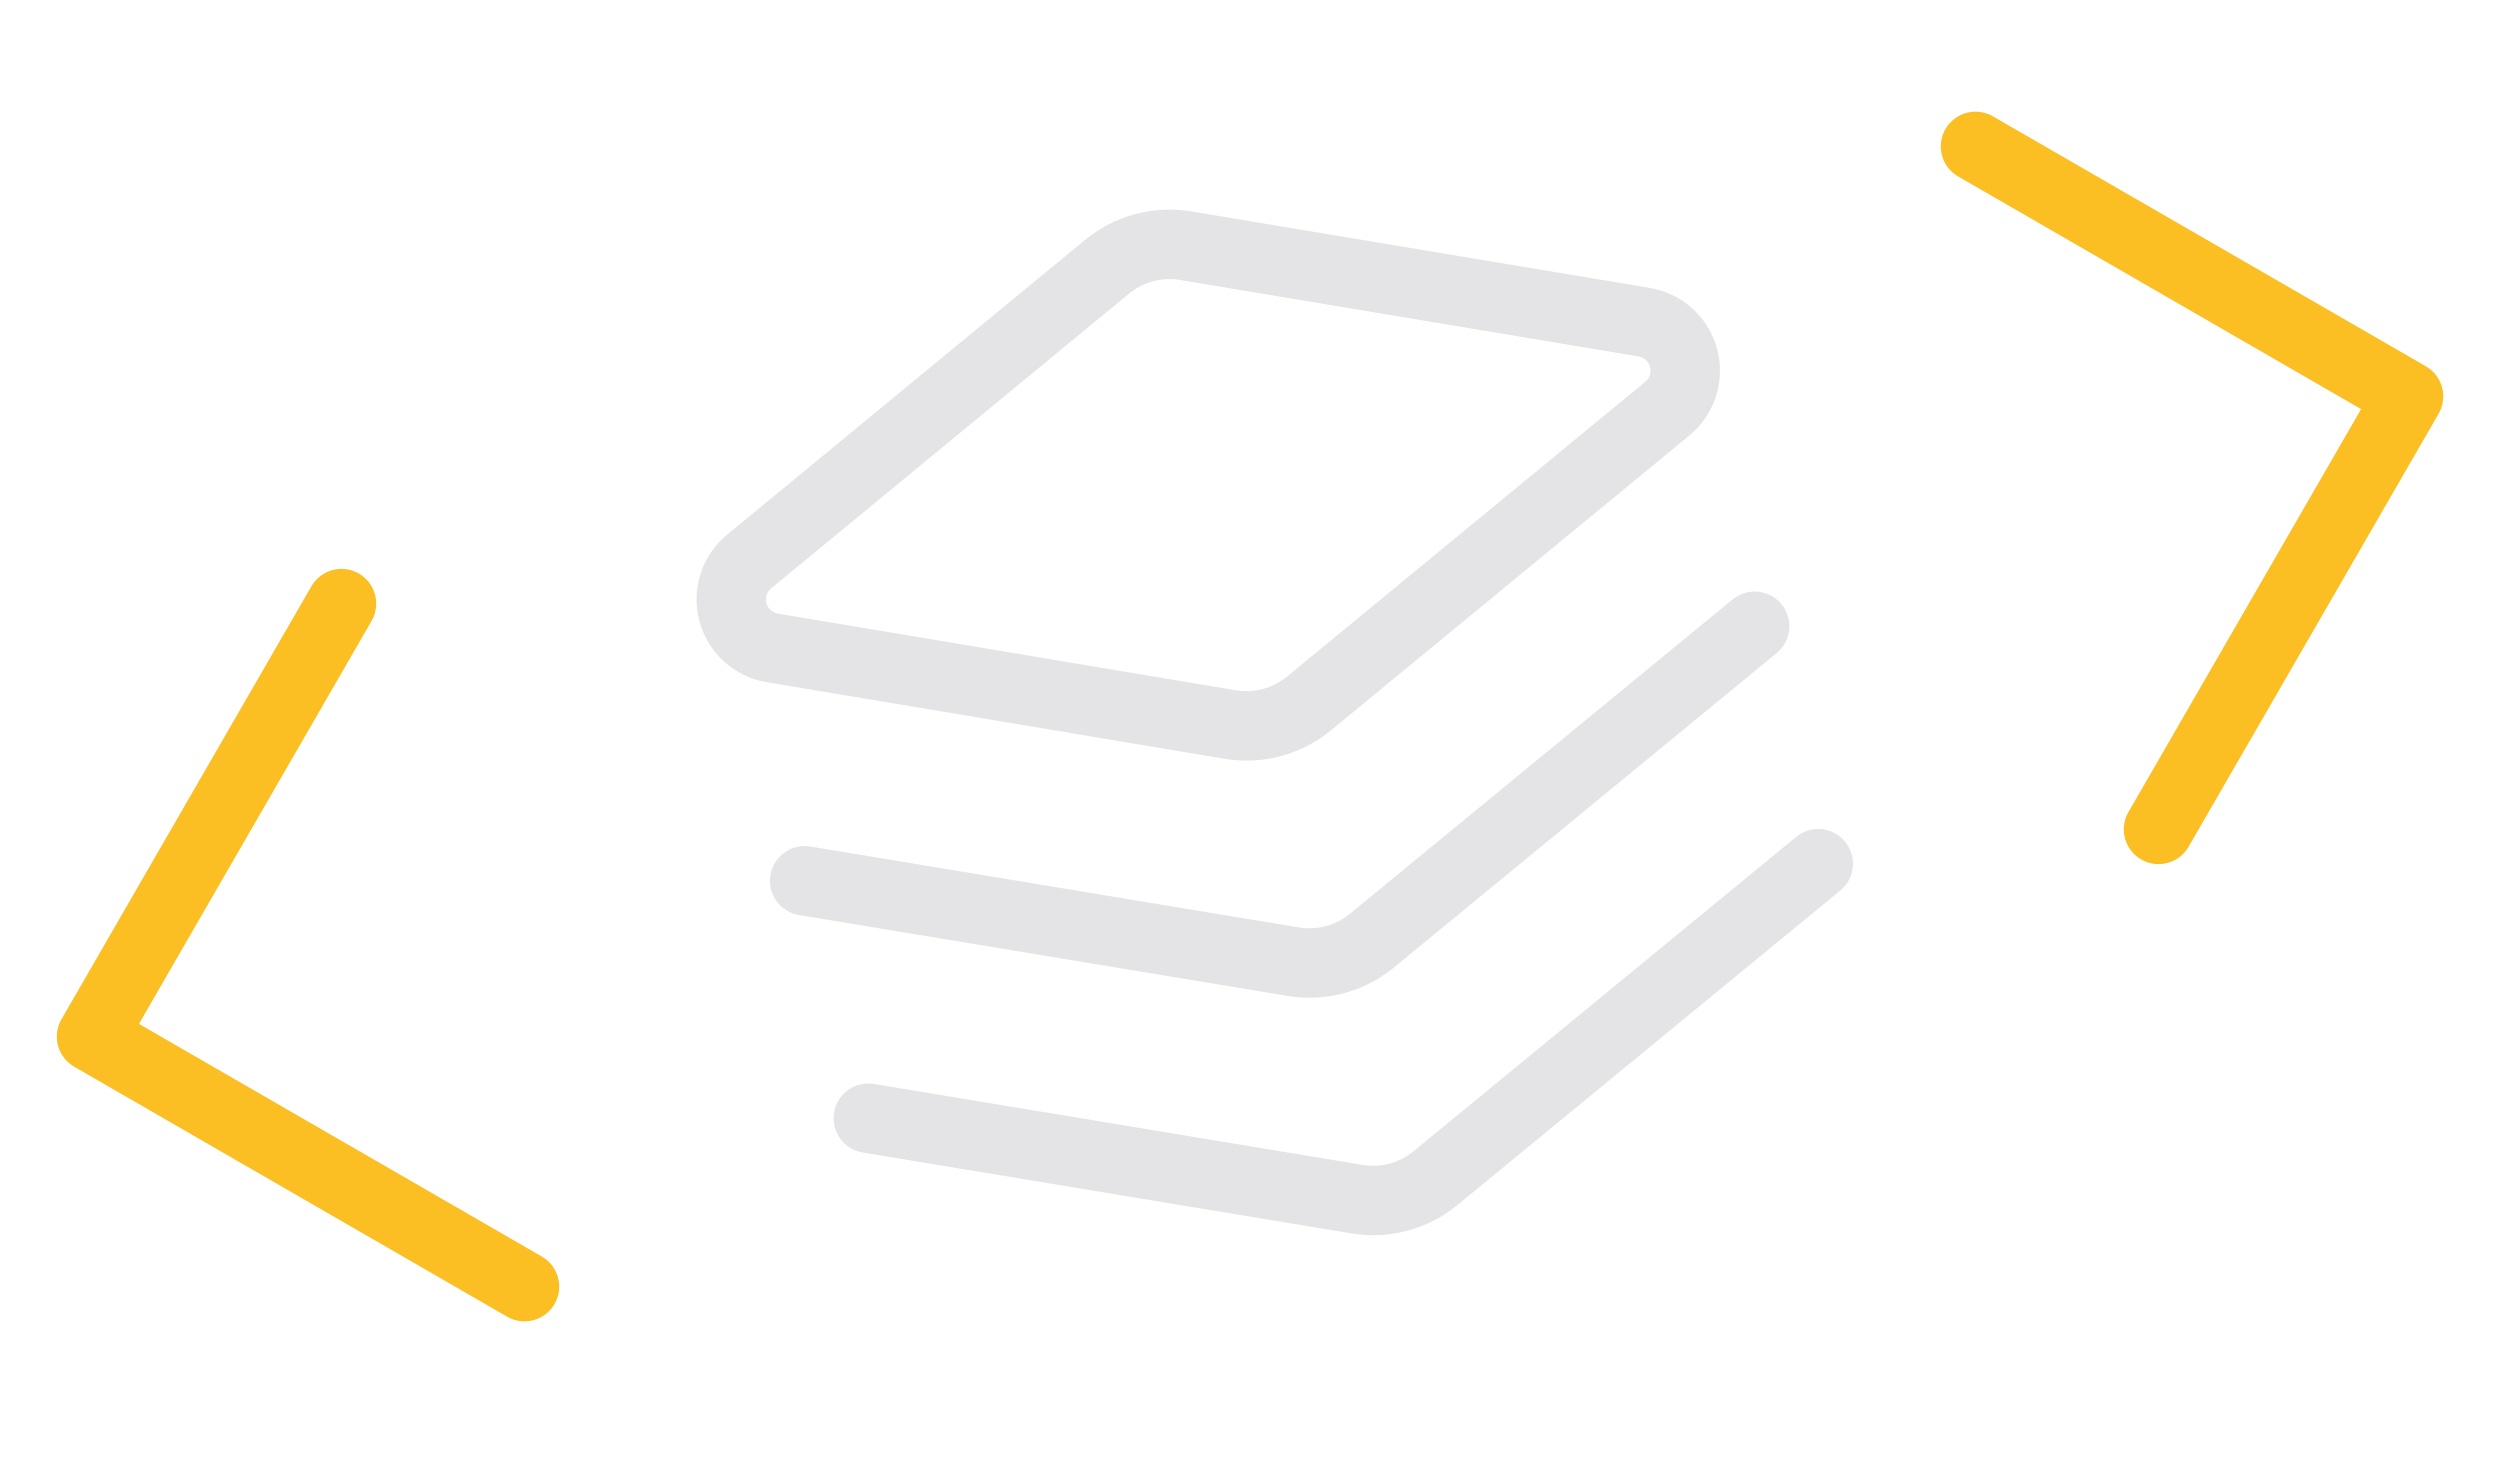 <svg width="54" height="32" viewBox="0 0 54 32" fill="none" xmlns="http://www.w3.org/2000/svg">
<g clip-path="url(#clip0_901_697)">
<path d="M46.624 17.915L52.024 8.562L42.671 3.162" stroke="#FBBF24" stroke-width="1.5" stroke-linecap="round" stroke-linejoin="round"/>
<g clip-path="url(#clip1_901_697)">
<path d="M25.614 5.307C25.314 5.257 25.007 5.271 24.713 5.35C24.419 5.429 24.146 5.57 23.911 5.763L16.192 12.12C16.031 12.249 15.912 12.422 15.848 12.618C15.784 12.813 15.778 13.024 15.831 13.223C15.884 13.421 15.995 13.601 16.148 13.738C16.301 13.876 16.491 13.966 16.695 13.997L26.572 15.65C26.872 15.7 27.179 15.686 27.473 15.607C27.767 15.528 28.04 15.387 28.275 15.194L36.005 8.834C36.165 8.705 36.285 8.532 36.349 8.336C36.413 8.141 36.418 7.93 36.365 7.732C36.312 7.533 36.202 7.353 36.048 7.216C35.895 7.078 35.705 6.988 35.502 6.957L25.614 5.307Z" stroke="#e4e4e7" stroke-width="1.5" stroke-linecap="round" stroke-linejoin="round"/>
<path d="M39.274 18.656L31.01 25.445C30.775 25.638 30.502 25.779 30.208 25.858C29.914 25.937 29.607 25.951 29.307 25.901L18.756 24.154" stroke="#e4e4e7" stroke-width="1.5" stroke-linecap="round" stroke-linejoin="round"/>
<path d="M37.9 13.527L29.636 20.315C29.401 20.509 29.128 20.65 28.834 20.729C28.54 20.807 28.233 20.822 27.933 20.772L17.382 19.025" stroke="#e4e4e7" stroke-width="1.5" stroke-linecap="round" stroke-linejoin="round"/>
</g>
<path d="M7.376 13.038L1.977 22.391L11.329 27.791" stroke="#FBBF24" stroke-width="1.5" stroke-linecap="round" stroke-linejoin="round"/>
</g>
<defs>
<clipPath id="clip0_901_697">
<rect width="53.995" height="32" fill="white"/>
</clipPath>
<clipPath id="clip1_901_697">
<rect width="25.49" height="25.49" fill="white" transform="translate(11.852 6.597) rotate(-15)"/>
</clipPath>
</defs>
</svg>

